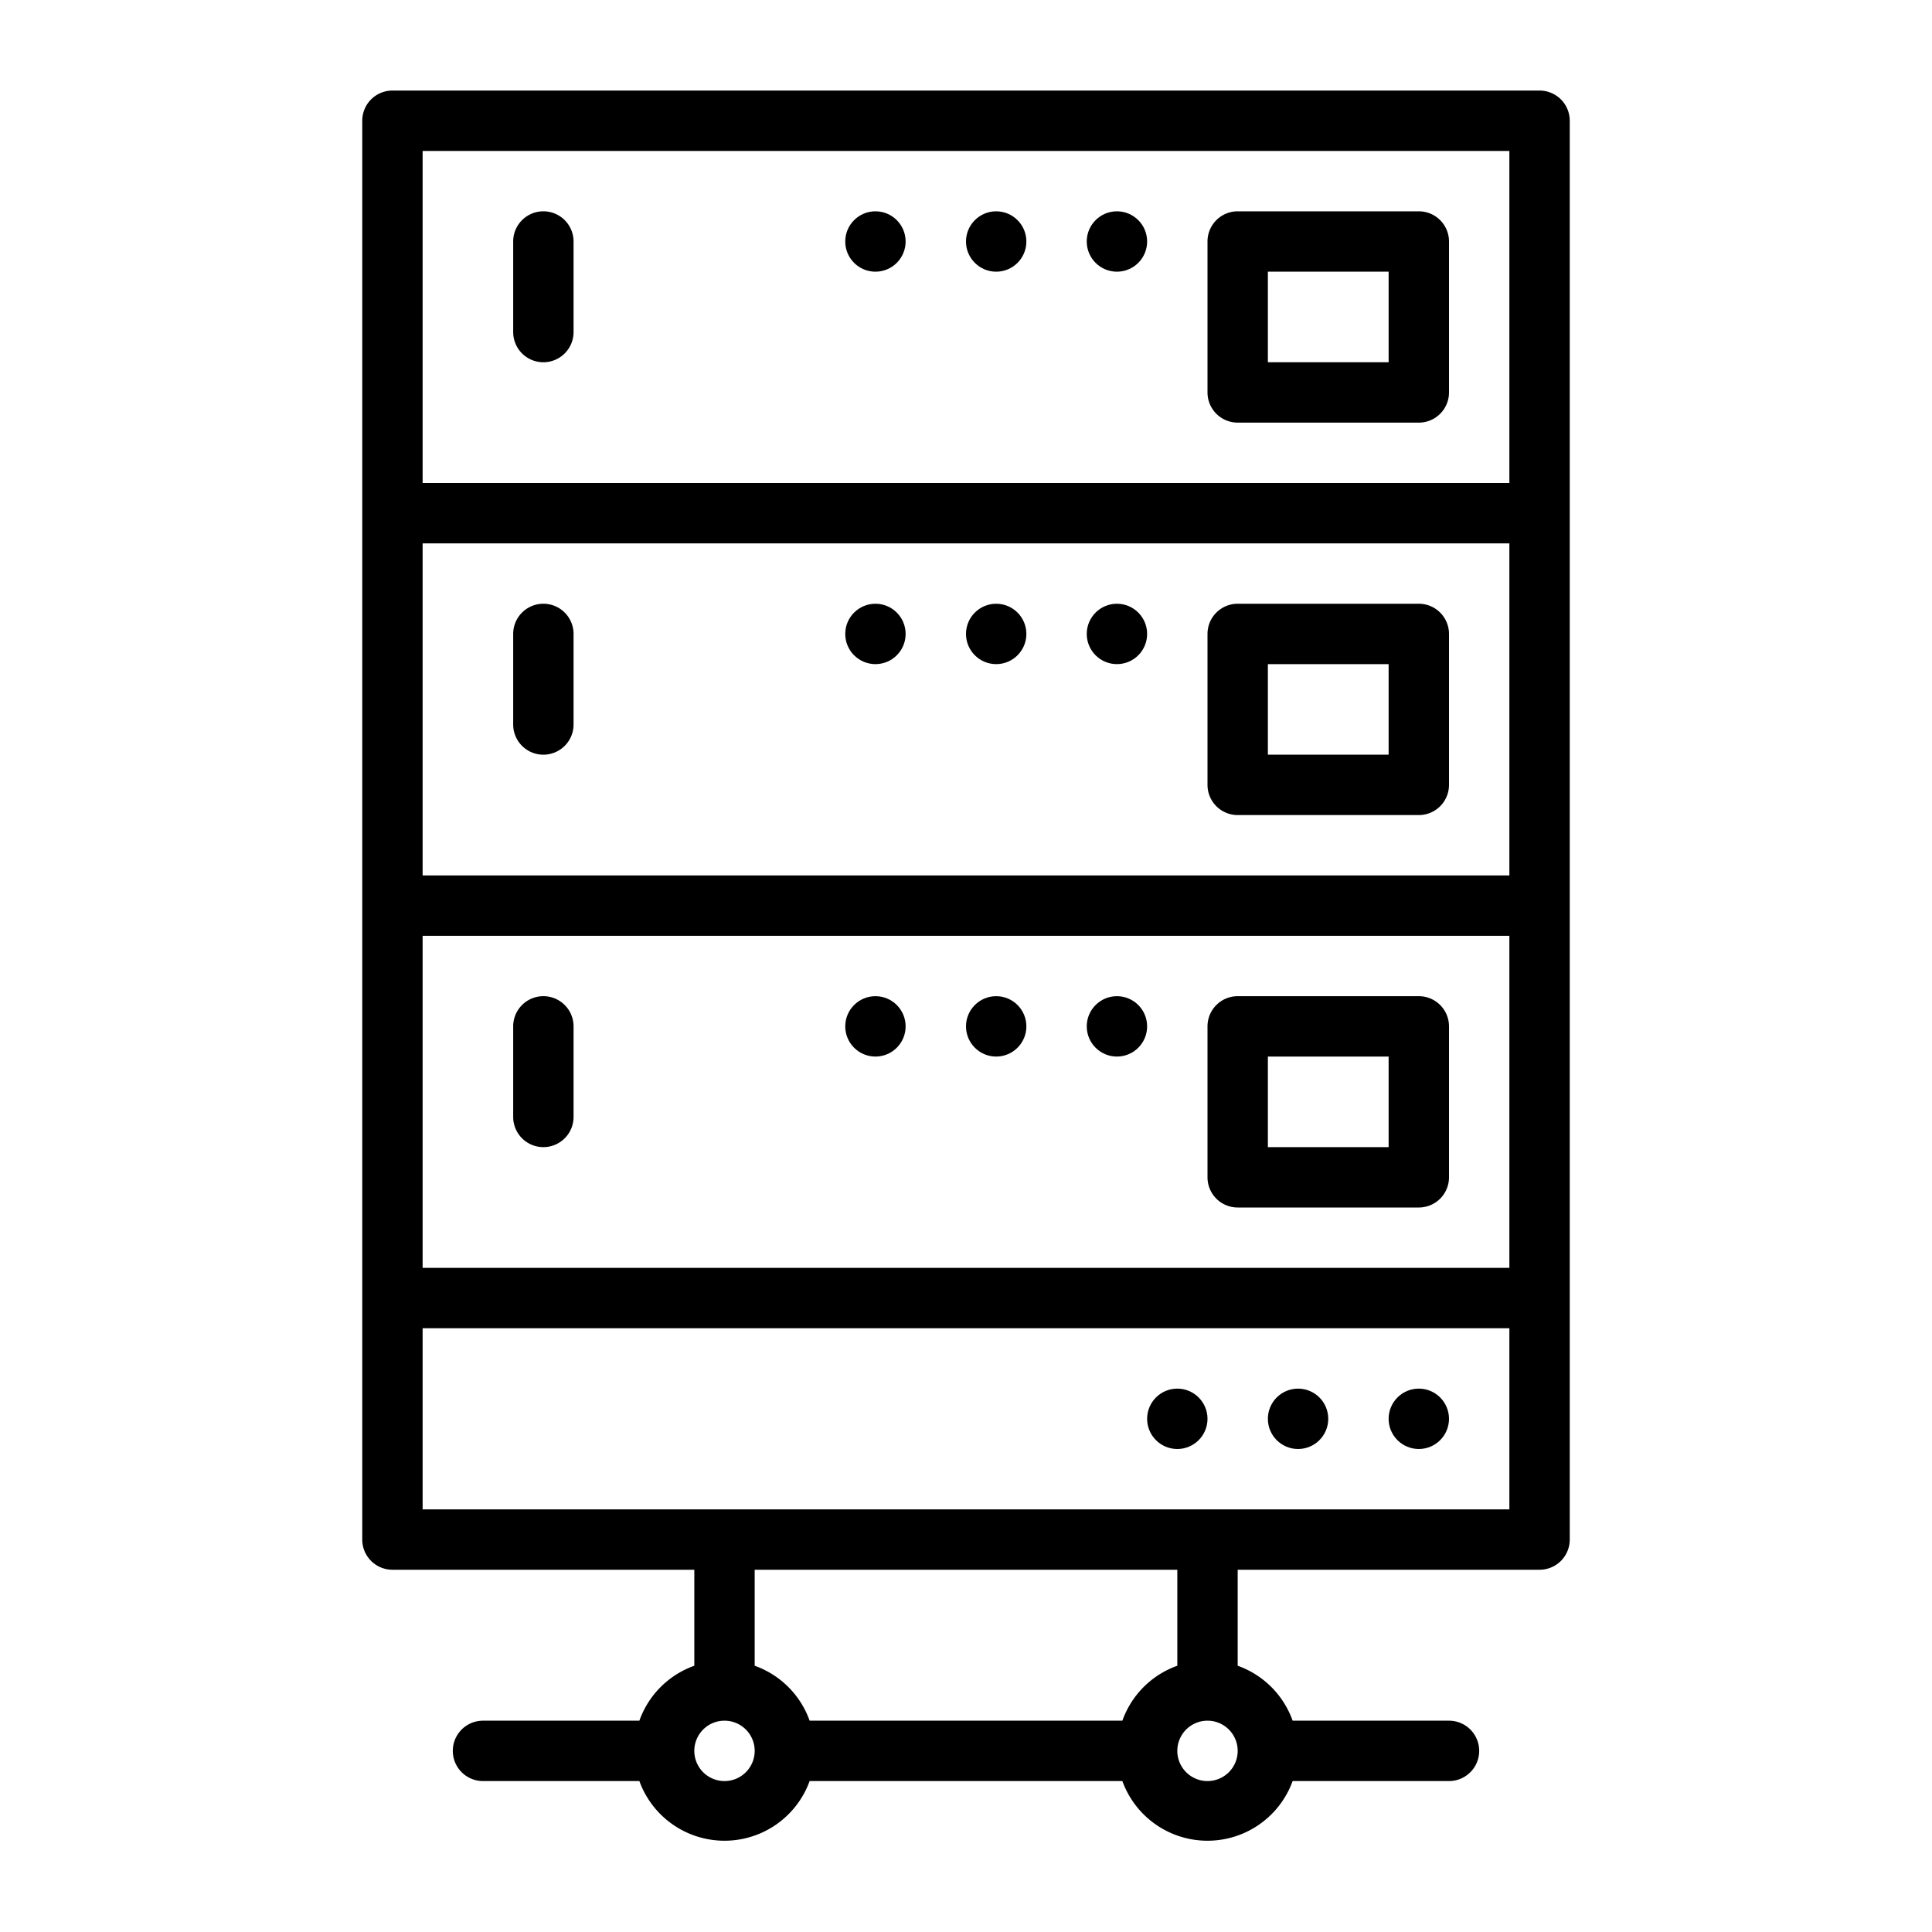 <svg viewBox="0 0 64 64"><path d="M41,14h6a1,1,0,0,0,1-1V8a1,1,0,0,0-1-1H41a1,1,0,0,0-1,1v5A1,1,0,0,0,41,14Zm1-5h4v3H42Z"/><circle cx="29" cy="8" r="1"/><circle cx="37" cy="8" r="1"/><circle cx="33" cy="8" r="1"/><path d="M18,12a1,1,0,0,0,1-1V8a1,1,0,0,0-2,0v3A1,1,0,0,0,18,12Z"/><path d="M41,27h6a1,1,0,0,0,1-1V21a1,1,0,0,0-1-1H41a1,1,0,0,0-1,1v5A1,1,0,0,0,41,27Zm1-5h4v3H42Z"/><circle cx="33" cy="21" r="1"/><circle cx="29" cy="21" r="1"/><circle cx="37" cy="21" r="1"/><path d="M18,25a1,1,0,0,0,1-1V21a1,1,0,0,0-2,0v3A1,1,0,0,0,18,25Z"/><path d="M41,40h6a1,1,0,0,0,1-1V34a1,1,0,0,0-1-1H41a1,1,0,0,0-1,1v5A1,1,0,0,0,41,40Zm1-5h4v3H42Z"/><circle cx="33" cy="34" r="1"/><circle cx="37" cy="34" r="1"/><circle cx="29" cy="34" r="1"/><circle cx="47" cy="47" r="1"/><circle cx="43" cy="47" r="1"/><circle cx="39" cy="47" r="1"/><path d="M18,38a1,1,0,0,0,1-1V34a1,1,0,0,0-2,0v3A1,1,0,0,0,18,38Z"/><path d="M51,3H13a1,1,0,0,0-1,1V51a1,1,0,0,0,1,1H23v3.18A3,3,0,0,0,21.18,57H16a1,1,0,0,0,0,2h5.18a3,3,0,0,0,5.64,0H37.18a3,3,0,0,0,5.64,0H48a1,1,0,0,0,0-2H42.82A3,3,0,0,0,41,55.18V52H51a1,1,0,0,0,1-1V4A1,1,0,0,0,51,3ZM24,59a1,1,0,1,1,1-1A1,1,0,0,1,24,59Zm13.18-2H26.82A3,3,0,0,0,25,55.18V52H39v3.18A3,3,0,0,0,37.18,57ZM40,59a1,1,0,1,1,1-1A1,1,0,0,1,40,59Zm10-9H14V44H50Zm0-8H14V31H50Zm0-13H14V18H50Zm0-13H14V5H50Z"/></svg>
